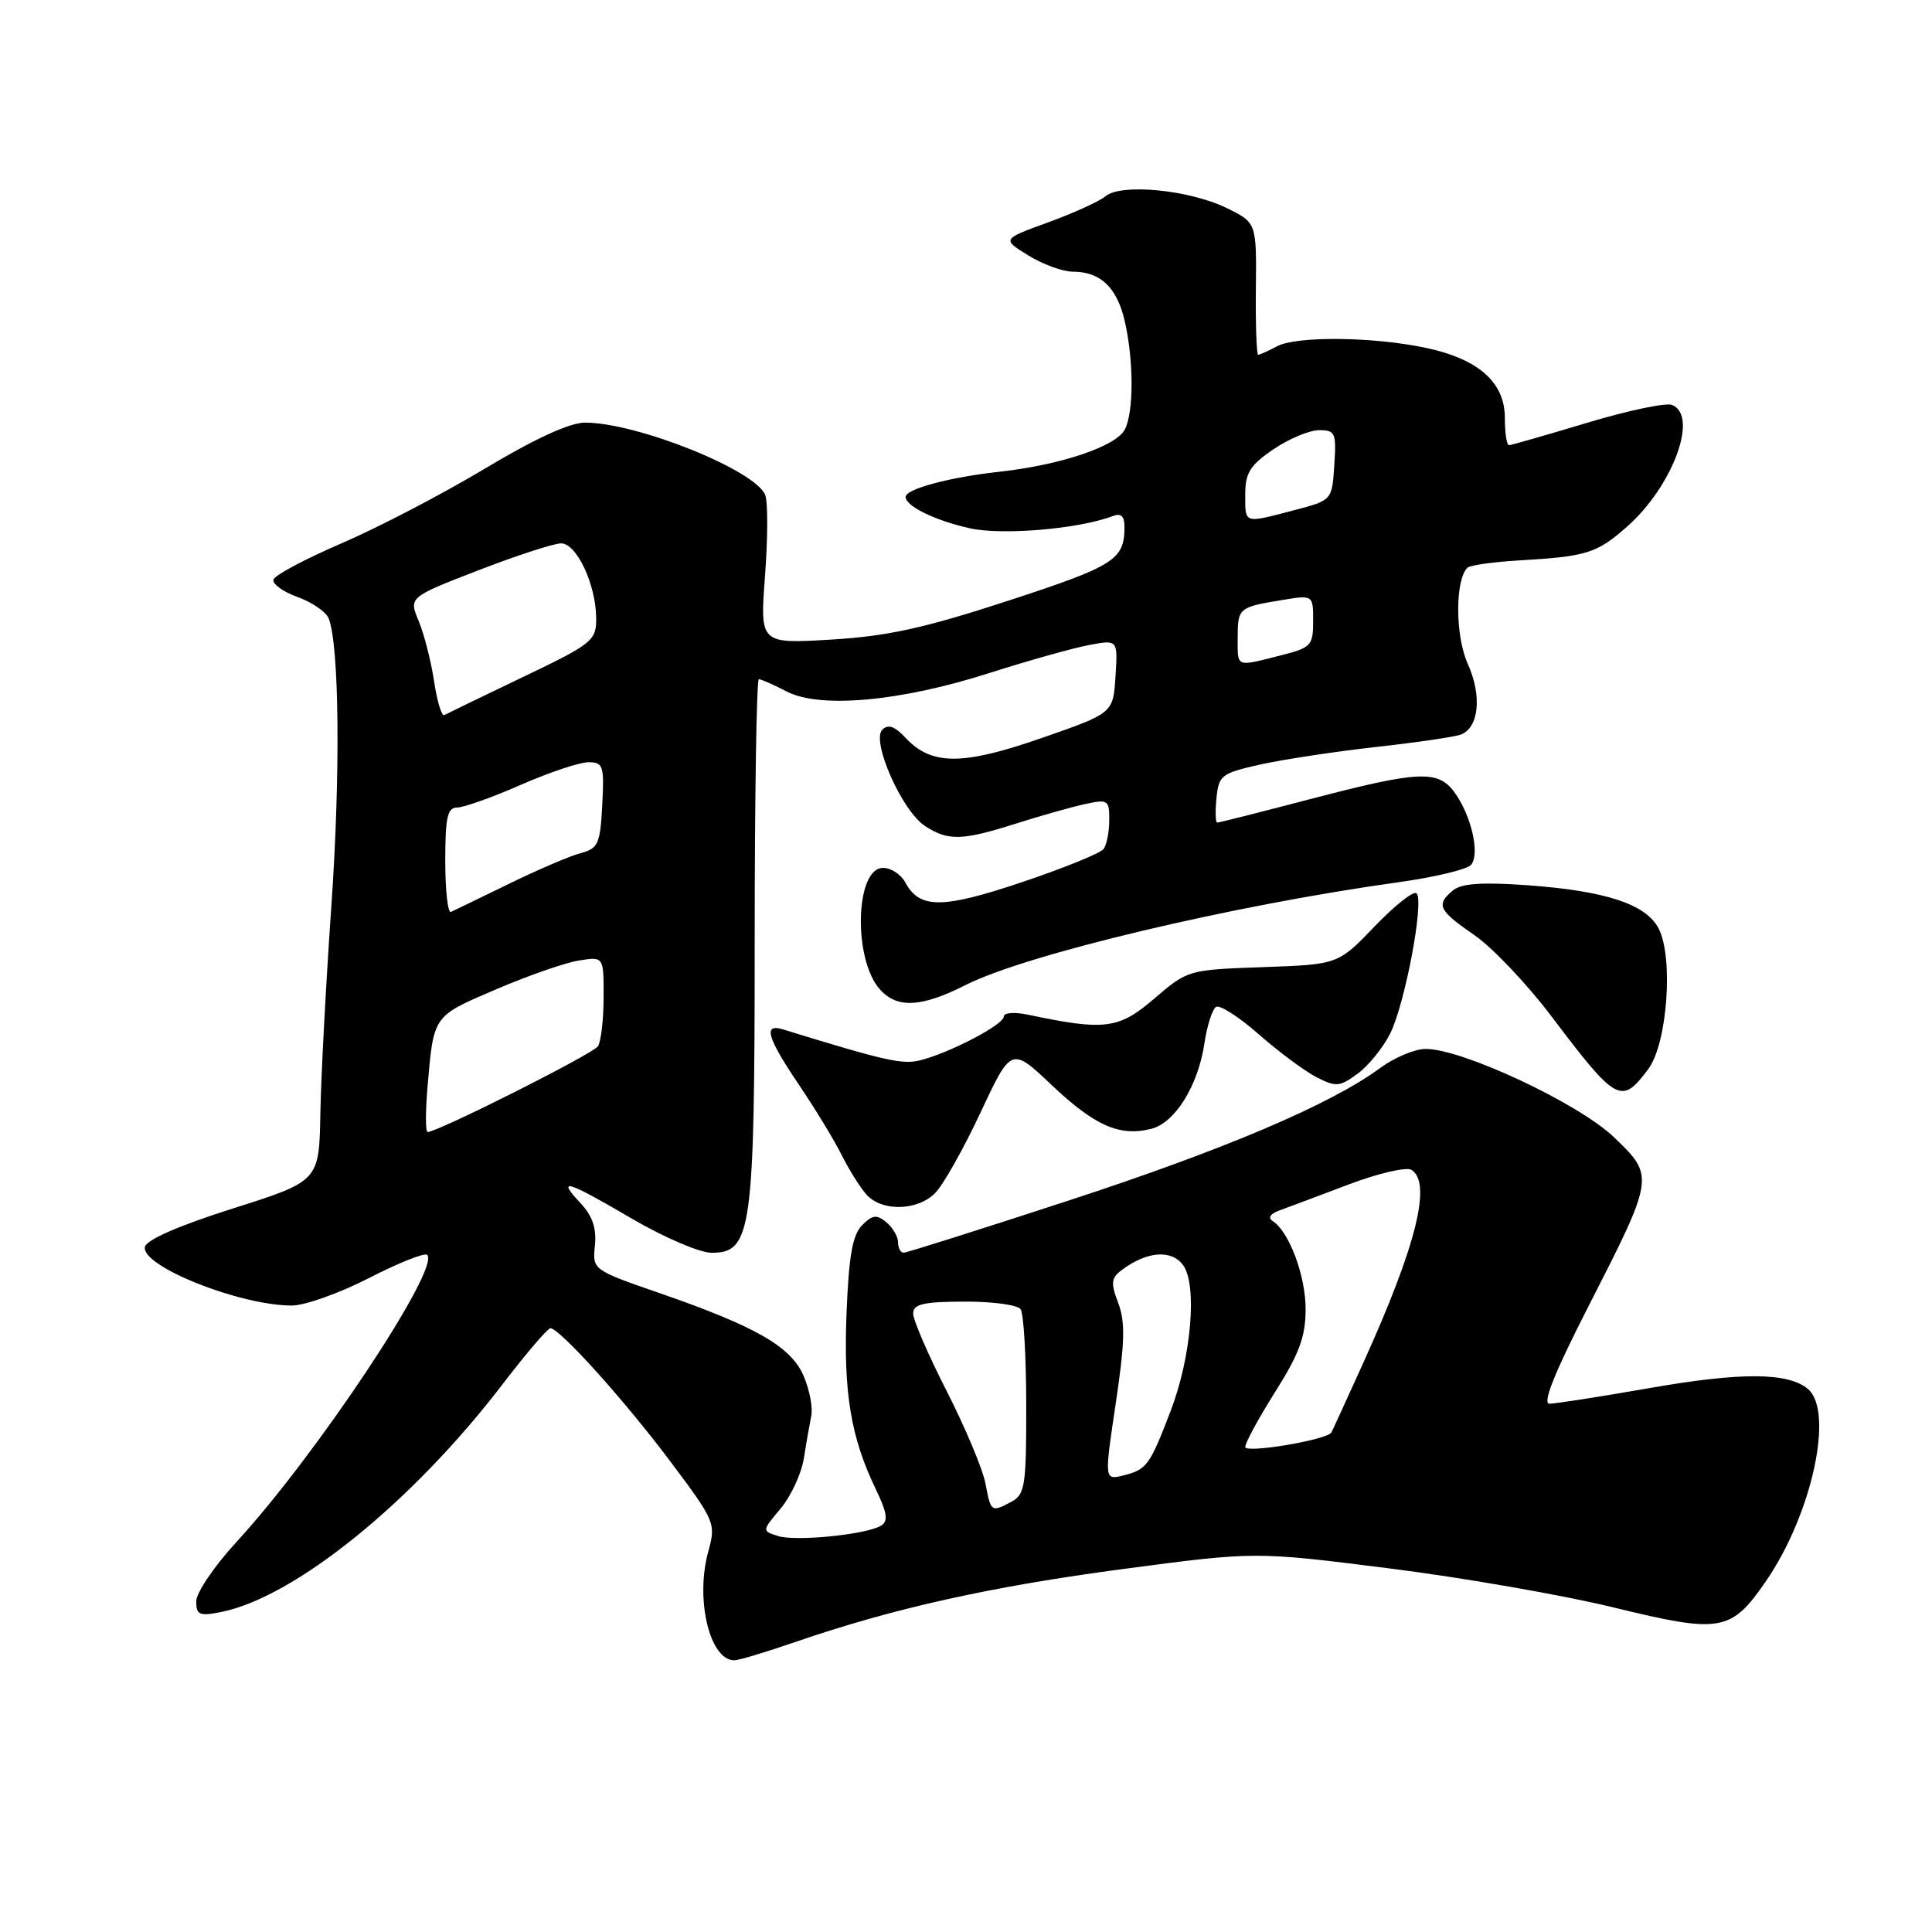 <?xml version="1.0" encoding="UTF-8" standalone="no"?>
<!DOCTYPE svg PUBLIC "-//W3C//DTD SVG 1.1//EN" "http://www.w3.org/Graphics/SVG/1.1/DTD/svg11.dtd" >
<svg xmlns="http://www.w3.org/2000/svg" xmlns:xlink="http://www.w3.org/1999/xlink" version="1.1" viewBox="0 0 256 256">
 <g >
 <path fill="currentColor"
d=" M 105.42 217.56 C 118.34 213.11 131.31 210.22 148.91 207.89 C 166.33 205.58 166.33 205.58 184.01 207.81 C 193.74 209.03 207.16 211.37 213.83 213.00 C 228.04 216.47 229.37 216.24 234.02 209.48 C 240.10 200.63 243.07 186.96 239.54 184.03 C 236.90 181.84 230.68 181.81 218.62 183.92 C 212.09 185.06 206.10 186.00 205.31 186.00 C 204.34 186.00 205.97 181.92 210.40 173.25 C 219.26 155.91 219.27 155.87 213.85 150.68 C 209.16 146.19 193.73 138.96 188.90 138.99 C 187.47 138.99 184.77 140.13 182.90 141.50 C 176.32 146.35 162.28 152.32 141.50 159.11 C 129.95 162.89 120.16 165.98 119.75 165.99 C 119.34 166.00 119.00 165.38 119.00 164.62 C 119.00 163.86 118.30 162.67 117.45 161.96 C 116.17 160.90 115.61 160.96 114.24 162.34 C 112.97 163.60 112.47 166.40 112.17 174.01 C 111.75 184.52 112.74 190.49 116.06 197.35 C 117.55 200.45 117.72 201.56 116.76 202.15 C 114.83 203.34 105.46 204.28 103.08 203.53 C 100.95 202.85 100.95 202.85 103.43 199.90 C 104.80 198.27 106.19 195.27 106.52 193.22 C 106.84 191.17 107.29 188.64 107.50 187.59 C 107.72 186.54 107.28 184.21 106.52 182.40 C 104.89 178.48 100.26 175.80 87.50 171.38 C 78.50 168.26 78.50 168.26 78.83 165.03 C 79.06 162.74 78.50 161.10 76.90 159.40 C 73.69 155.98 75.05 156.39 83.77 161.50 C 88.00 163.97 92.73 166.00 94.28 166.00 C 99.61 166.00 100.00 163.20 100.00 124.53 C 100.00 105.54 100.25 90.00 100.55 90.00 C 100.85 90.00 102.52 90.73 104.25 91.63 C 108.68 93.92 119.32 92.95 131.13 89.17 C 136.28 87.53 142.21 85.86 144.31 85.47 C 148.12 84.75 148.12 84.75 147.81 89.63 C 147.50 94.50 147.50 94.50 138.00 97.80 C 127.51 101.45 123.42 101.44 119.99 97.76 C 118.56 96.23 117.68 95.92 116.91 96.69 C 115.41 98.19 119.51 107.45 122.57 109.45 C 125.62 111.45 127.47 111.40 134.62 109.13 C 137.85 108.10 141.96 106.94 143.75 106.55 C 146.82 105.88 147.00 106.00 146.98 108.67 C 146.98 110.23 146.64 111.95 146.23 112.50 C 145.83 113.05 140.98 115.02 135.45 116.88 C 124.87 120.44 121.85 120.45 119.96 116.93 C 119.39 115.87 118.07 115.00 117.01 115.00 C 113.31 115.00 113.01 127.14 116.61 131.12 C 118.90 133.66 122.11 133.48 127.97 130.51 C 136.00 126.45 163.26 119.97 185.25 116.91 C 190.07 116.24 194.42 115.20 194.93 114.59 C 196.11 113.17 194.99 108.17 192.80 105.09 C 190.59 101.98 188.16 102.08 173.44 105.93 C 166.99 107.62 161.52 109.00 161.29 109.00 C 161.06 109.00 161.01 107.55 161.19 105.77 C 161.48 102.73 161.83 102.46 167.00 101.30 C 170.03 100.63 176.92 99.58 182.32 98.98 C 187.72 98.38 192.79 97.64 193.58 97.33 C 195.97 96.41 196.39 92.18 194.49 87.97 C 192.82 84.28 192.79 76.87 194.44 75.23 C 194.77 74.90 197.85 74.46 201.27 74.26 C 210.22 73.74 211.56 73.33 215.54 69.83 C 221.65 64.47 225.14 55.03 221.53 53.65 C 220.71 53.34 215.65 54.41 210.28 56.03 C 204.90 57.65 200.25 58.98 199.95 58.99 C 199.65 58.99 199.40 57.37 199.40 55.37 C 199.40 50.63 195.86 47.53 188.78 46.06 C 181.77 44.60 171.77 44.52 169.20 45.89 C 168.06 46.50 166.95 47.00 166.72 47.00 C 166.50 47.00 166.36 43.06 166.41 38.25 C 166.50 29.50 166.50 29.50 162.53 27.56 C 157.58 25.15 148.58 24.27 146.49 26.00 C 145.66 26.69 142.23 28.25 138.87 29.47 C 132.76 31.69 132.76 31.69 136.25 33.84 C 138.17 35.03 140.83 36.00 142.18 36.00 C 145.81 36.00 148.00 38.08 149.03 42.53 C 150.24 47.75 150.24 54.68 149.03 56.94 C 147.85 59.15 140.55 61.61 132.50 62.50 C 125.84 63.23 120.00 64.79 120.00 65.84 C 120.00 67.07 123.86 68.96 128.51 70.00 C 132.80 70.96 142.99 70.09 147.45 68.38 C 148.54 67.96 149.00 68.39 149.00 69.81 C 149.00 74.16 147.72 74.98 133.68 79.57 C 122.45 83.24 117.62 84.30 110.12 84.75 C 100.69 85.31 100.69 85.31 101.37 76.30 C 101.74 71.35 101.76 66.53 101.40 65.60 C 100.14 62.32 84.43 56.00 77.52 56.00 C 75.49 56.00 70.88 58.12 64.24 62.10 C 58.65 65.45 50.14 69.89 45.33 71.96 C 40.52 74.03 36.43 76.20 36.24 76.78 C 36.05 77.36 37.47 78.40 39.41 79.10 C 41.35 79.80 43.21 81.08 43.55 81.94 C 44.96 85.52 45.12 102.69 43.91 120.00 C 43.20 130.18 42.54 142.55 42.45 147.50 C 42.29 156.50 42.29 156.50 30.89 160.12 C 23.67 162.41 19.39 164.28 19.20 165.23 C 18.70 167.78 31.74 172.98 38.65 172.99 C 40.38 173.00 44.99 171.35 48.91 169.34 C 52.82 167.33 56.29 165.95 56.61 166.28 C 58.38 168.04 41.90 192.84 31.34 204.31 C 28.41 207.50 26.00 211.04 26.00 212.18 C 26.00 213.98 26.42 214.17 29.25 213.61 C 39.00 211.69 54.60 199.09 66.57 183.45 C 69.71 179.35 72.57 176.00 72.93 176.00 C 74.15 176.00 82.71 185.50 88.81 193.63 C 94.77 201.58 94.88 201.84 93.85 205.59 C 92.10 211.91 94.04 220.00 97.30 220.00 C 97.88 220.00 101.53 218.90 105.42 217.56 Z  M 123.91 158.09 C 124.96 157.04 127.66 152.25 129.91 147.45 C 134.00 138.71 134.00 138.71 139.39 143.81 C 145.07 149.18 148.36 150.63 152.53 149.58 C 155.69 148.79 158.74 143.90 159.59 138.27 C 159.94 135.91 160.64 133.72 161.13 133.42 C 161.63 133.11 164.16 134.74 166.77 137.03 C 169.37 139.32 172.80 141.87 174.38 142.70 C 177.02 144.06 177.49 144.03 179.88 142.28 C 181.32 141.23 183.27 138.82 184.21 136.94 C 186.18 132.98 188.74 119.40 187.70 118.37 C 187.32 117.99 184.83 119.96 182.16 122.74 C 177.30 127.80 177.30 127.80 167.35 128.15 C 157.46 128.50 157.37 128.52 152.95 132.32 C 148.24 136.36 146.41 136.60 136.25 134.46 C 134.41 134.07 133.00 134.18 133.00 134.71 C 133.00 135.78 125.78 139.55 121.87 140.51 C 119.55 141.08 117.22 140.55 103.75 136.40 C 101.08 135.58 101.63 137.47 105.88 143.76 C 108.01 146.92 110.54 151.07 111.50 153.00 C 112.46 154.93 113.93 157.29 114.78 158.25 C 116.80 160.56 121.52 160.48 123.91 158.09 Z  M 218.41 141.65 C 220.94 138.26 221.77 126.81 219.76 123.00 C 218.06 119.78 212.72 118.04 202.28 117.29 C 196.37 116.87 193.63 117.06 192.53 117.98 C 190.24 119.88 190.60 120.63 195.35 123.90 C 197.75 125.55 202.36 130.41 205.60 134.70 C 214.22 146.10 214.84 146.44 218.41 141.65 Z  M 130.58 196.57 C 130.22 194.68 127.92 189.20 125.47 184.38 C 123.01 179.57 121.00 174.92 121.00 174.06 C 121.00 172.80 122.31 172.49 127.75 172.47 C 131.46 172.45 134.83 172.90 135.23 173.47 C 135.64 174.03 135.98 179.77 135.98 186.21 C 136.00 196.78 135.81 198.03 134.07 198.96 C 131.34 200.42 131.30 200.39 130.58 196.57 Z  M 147.84 185.97 C 149.05 177.88 149.12 175.15 148.17 172.65 C 147.14 169.94 147.22 169.32 148.74 168.21 C 152.01 165.80 155.20 165.56 156.74 167.60 C 158.68 170.17 157.87 179.82 155.10 187.00 C 152.34 194.19 151.95 194.72 148.90 195.49 C 146.32 196.14 146.32 196.14 147.84 185.97 Z  M 165.00 191.73 C 165.00 191.17 166.80 187.87 169.00 184.38 C 172.16 179.38 173.00 177.09 173.00 173.47 C 173.00 169.03 170.83 163.21 168.64 161.80 C 167.97 161.37 168.31 160.83 169.53 160.39 C 170.61 160.00 174.72 158.46 178.65 156.97 C 182.58 155.47 186.35 154.60 187.02 155.01 C 189.75 156.70 187.69 165.02 180.68 180.50 C 178.44 185.45 176.52 189.64 176.41 189.82 C 175.76 190.81 165.00 192.61 165.00 191.73 Z  M 56.63 144.25 C 57.47 134.46 57.28 134.73 65.64 131.13 C 69.88 129.31 74.85 127.57 76.68 127.28 C 80.00 126.74 80.00 126.74 79.98 132.12 C 79.98 135.08 79.64 138.01 79.23 138.64 C 78.59 139.64 58.00 150.00 56.66 150.00 C 56.38 150.00 56.37 147.41 56.63 144.25 Z  M 59.00 114.08 C 59.00 108.29 59.29 107.00 60.58 107.00 C 61.45 107.00 65.24 105.65 69.00 104.00 C 72.76 102.35 76.79 101.00 77.97 101.00 C 79.93 101.00 80.08 101.46 79.80 106.68 C 79.53 111.84 79.26 112.43 76.92 113.05 C 75.50 113.43 71.22 115.26 67.42 117.12 C 63.61 118.98 60.16 120.65 59.75 120.83 C 59.34 121.02 59.00 117.98 59.00 114.08 Z  M 57.52 90.29 C 57.13 87.66 56.21 84.07 55.49 82.32 C 54.16 79.14 54.16 79.14 63.38 75.57 C 68.45 73.61 73.39 72.00 74.35 72.00 C 76.43 72.00 79.00 77.53 79.00 82.00 C 79.00 84.89 78.45 85.33 69.25 89.73 C 63.89 92.30 59.22 94.56 58.87 94.75 C 58.52 94.93 57.92 92.93 57.52 90.29 Z  M 164.00 84.56 C 164.00 80.57 164.12 80.46 169.75 79.53 C 174.00 78.82 174.00 78.82 174.00 82.29 C 174.00 85.56 173.75 85.83 169.56 86.88 C 163.70 88.36 164.00 88.48 164.00 84.56 Z  M 165.00 65.54 C 165.00 62.66 165.63 61.64 168.73 59.54 C 170.78 58.14 173.51 57.00 174.79 57.00 C 176.93 57.00 177.09 57.36 176.80 61.64 C 176.50 66.29 176.50 66.29 171.50 67.60 C 164.75 69.37 165.00 69.45 165.00 65.54 Z "/>
</g>
</svg>